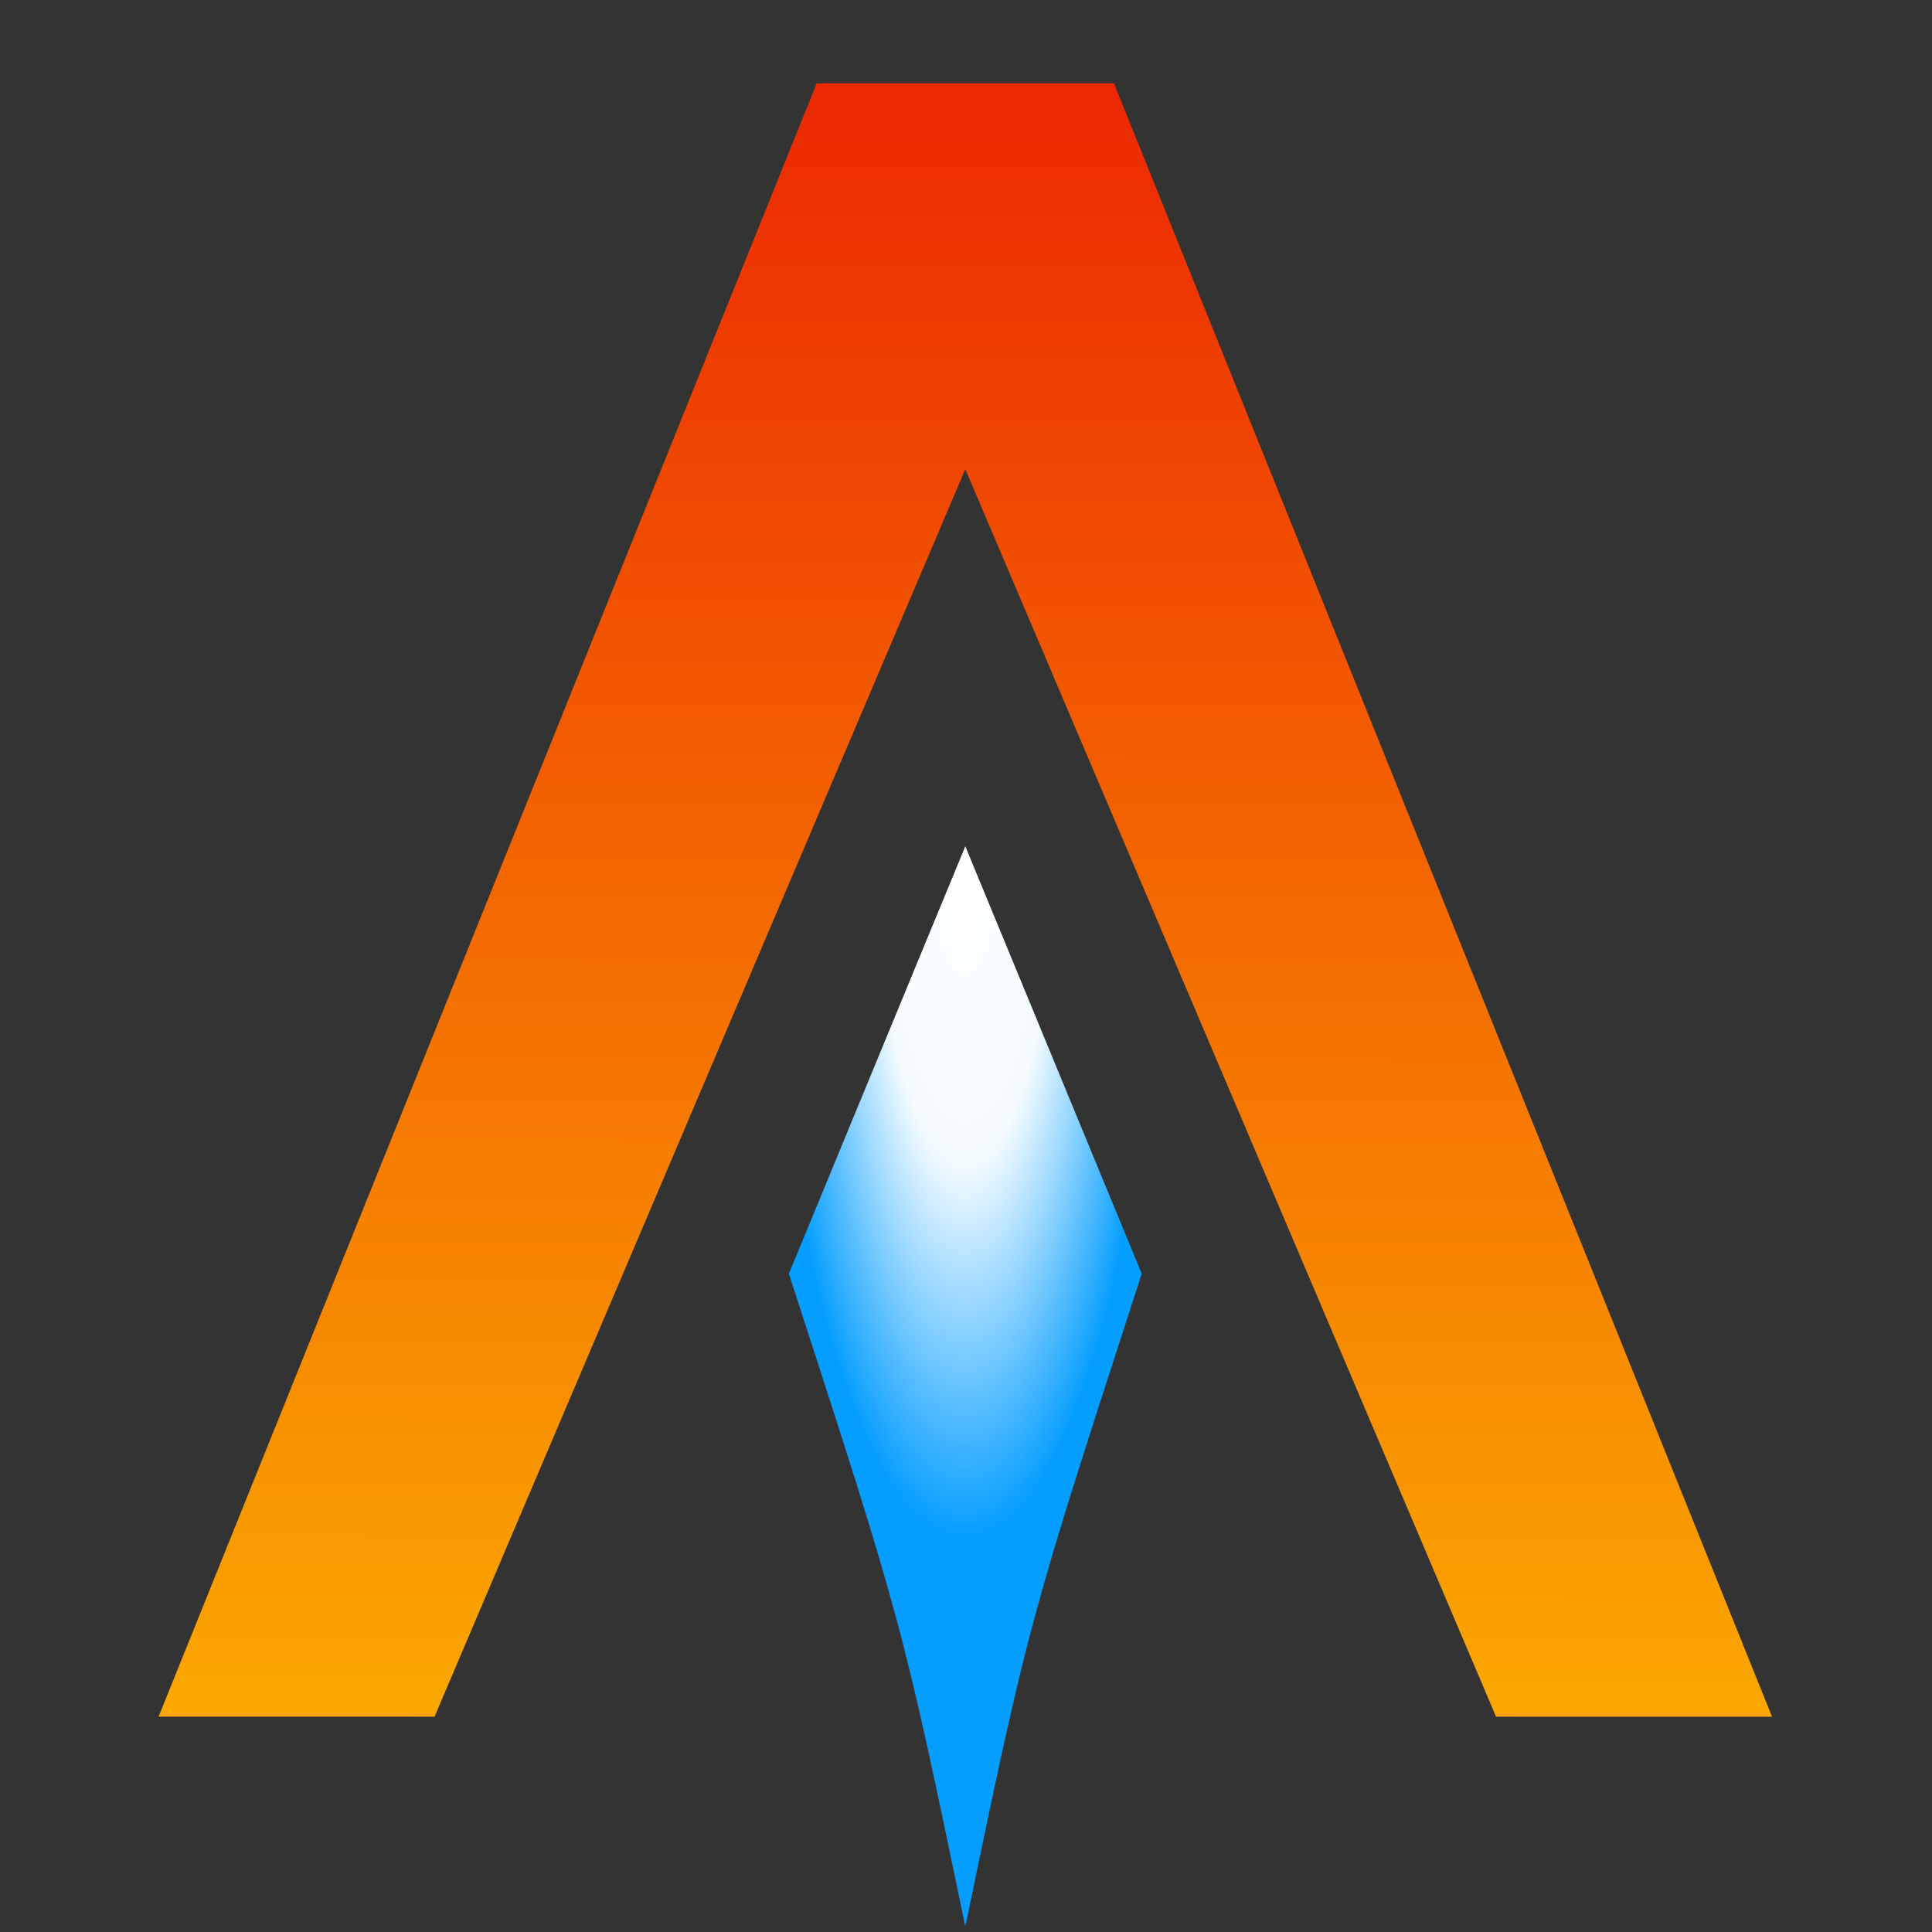 <svg xmlns="http://www.w3.org/2000/svg" xmlns:osb="http://www.openswatchbook.org/uri/2009/osb" xmlns:svg="http://www.w3.org/2000/svg" xmlns:xlink="http://www.w3.org/1999/xlink" style="clip-rule:evenodd;fill-rule:evenodd;stroke-linejoin:round;stroke-miterlimit:1.414;enable-background:new" id="svg3967" width="64" height="64" version="1.1" viewBox="0 0 64 64" xml:space="preserve"><rect x="0" y="0" width="64" height="64" fill="#333333" stroke="none"/><defs id="defs3965"><linearGradient id="white-blue"><stop style="stop-color:#fff;stop-opacity:1" id="stop966" offset="0"/><stop id="stop968" offset=".46" style="stop-color:#f4fbff;stop-opacity:1"/><stop style="stop-color:#069efe;stop-opacity:1" id="stop970" offset="1"/></linearGradient><linearGradient id="red-orange" x1=".025" x2="1" y1=".079" y2="0" gradientTransform="matrix(0,473.895,-473.895,0,547.884,192.222)" gradientUnits="userSpaceOnUse"><stop style="stop-color:#ec2802;stop-opacity:1" id="stop926" offset="0"/><stop style="stop-color:#fcb200;stop-opacity:1" id="stop928" offset="1"/></linearGradient><linearGradient id="linearGradient5362" osb:paint="solid"><stop style="stop-color:#aaa;stop-opacity:1" id="stop5360" offset="0"/></linearGradient><linearGradient id="linearGradient11006" x1="19.063" x2="19" y1="0" y2="43.25" gradientTransform="matrix(0.95,0,0,0.914,29.943,-23.161)" gradientUnits="userSpaceOnUse" xlink:href="#red-orange"/><radialGradient id="radialGradient948" cx="47.948" cy="2.478" r="3.949" fx="47.948" fy="2.478" gradientTransform="matrix(-1.089,0,-2.2961931e-8,-3.912,100.207,3.608)" gradientUnits="userSpaceOnUse" xlink:href="#white-blue"/></defs><g id="layer1" transform="translate(-16,35.821)" style="display:inline"><g id="g4199" transform="matrix(1.48,0,0,1.48,-23.063,1.217)"><path id="path5352" d="M 44.994,1.199 44.051,3.484 C 46.585,11.288 46.585,11.288 48,18.095 49.415,11.288 49.415,11.288 51.949,3.484 L 51.006,1.199 48,-6.084 Z" clip-path="none" style="clip-rule:evenodd;fill:url(#radialGradient948);fill-opacity:1;fill-rule:evenodd;stroke:none;stroke-width:.183;stroke-linecap:butt;stroke-linejoin:miter;stroke-miterlimit:1.414;stroke-dasharray:none;stroke-opacity:.433;paint-order:stroke markers fill"/><path id="path5336" d="m 44.674,-23.161 h 6.653 L 66.057,13.399 H 59.88 L 48,-14.524 36.12,13.399 H 29.943 Z" style="clip-rule:evenodd;fill:url(#linearGradient11006);fill-opacity:1;fill-rule:evenodd;stroke:url(#linearGradient10962);stroke-width:0;stroke-linecap:butt;stroke-linejoin:miter;stroke-miterlimit:1.414;stroke-dasharray:none;stroke-opacity:1"/></g></g></svg>
